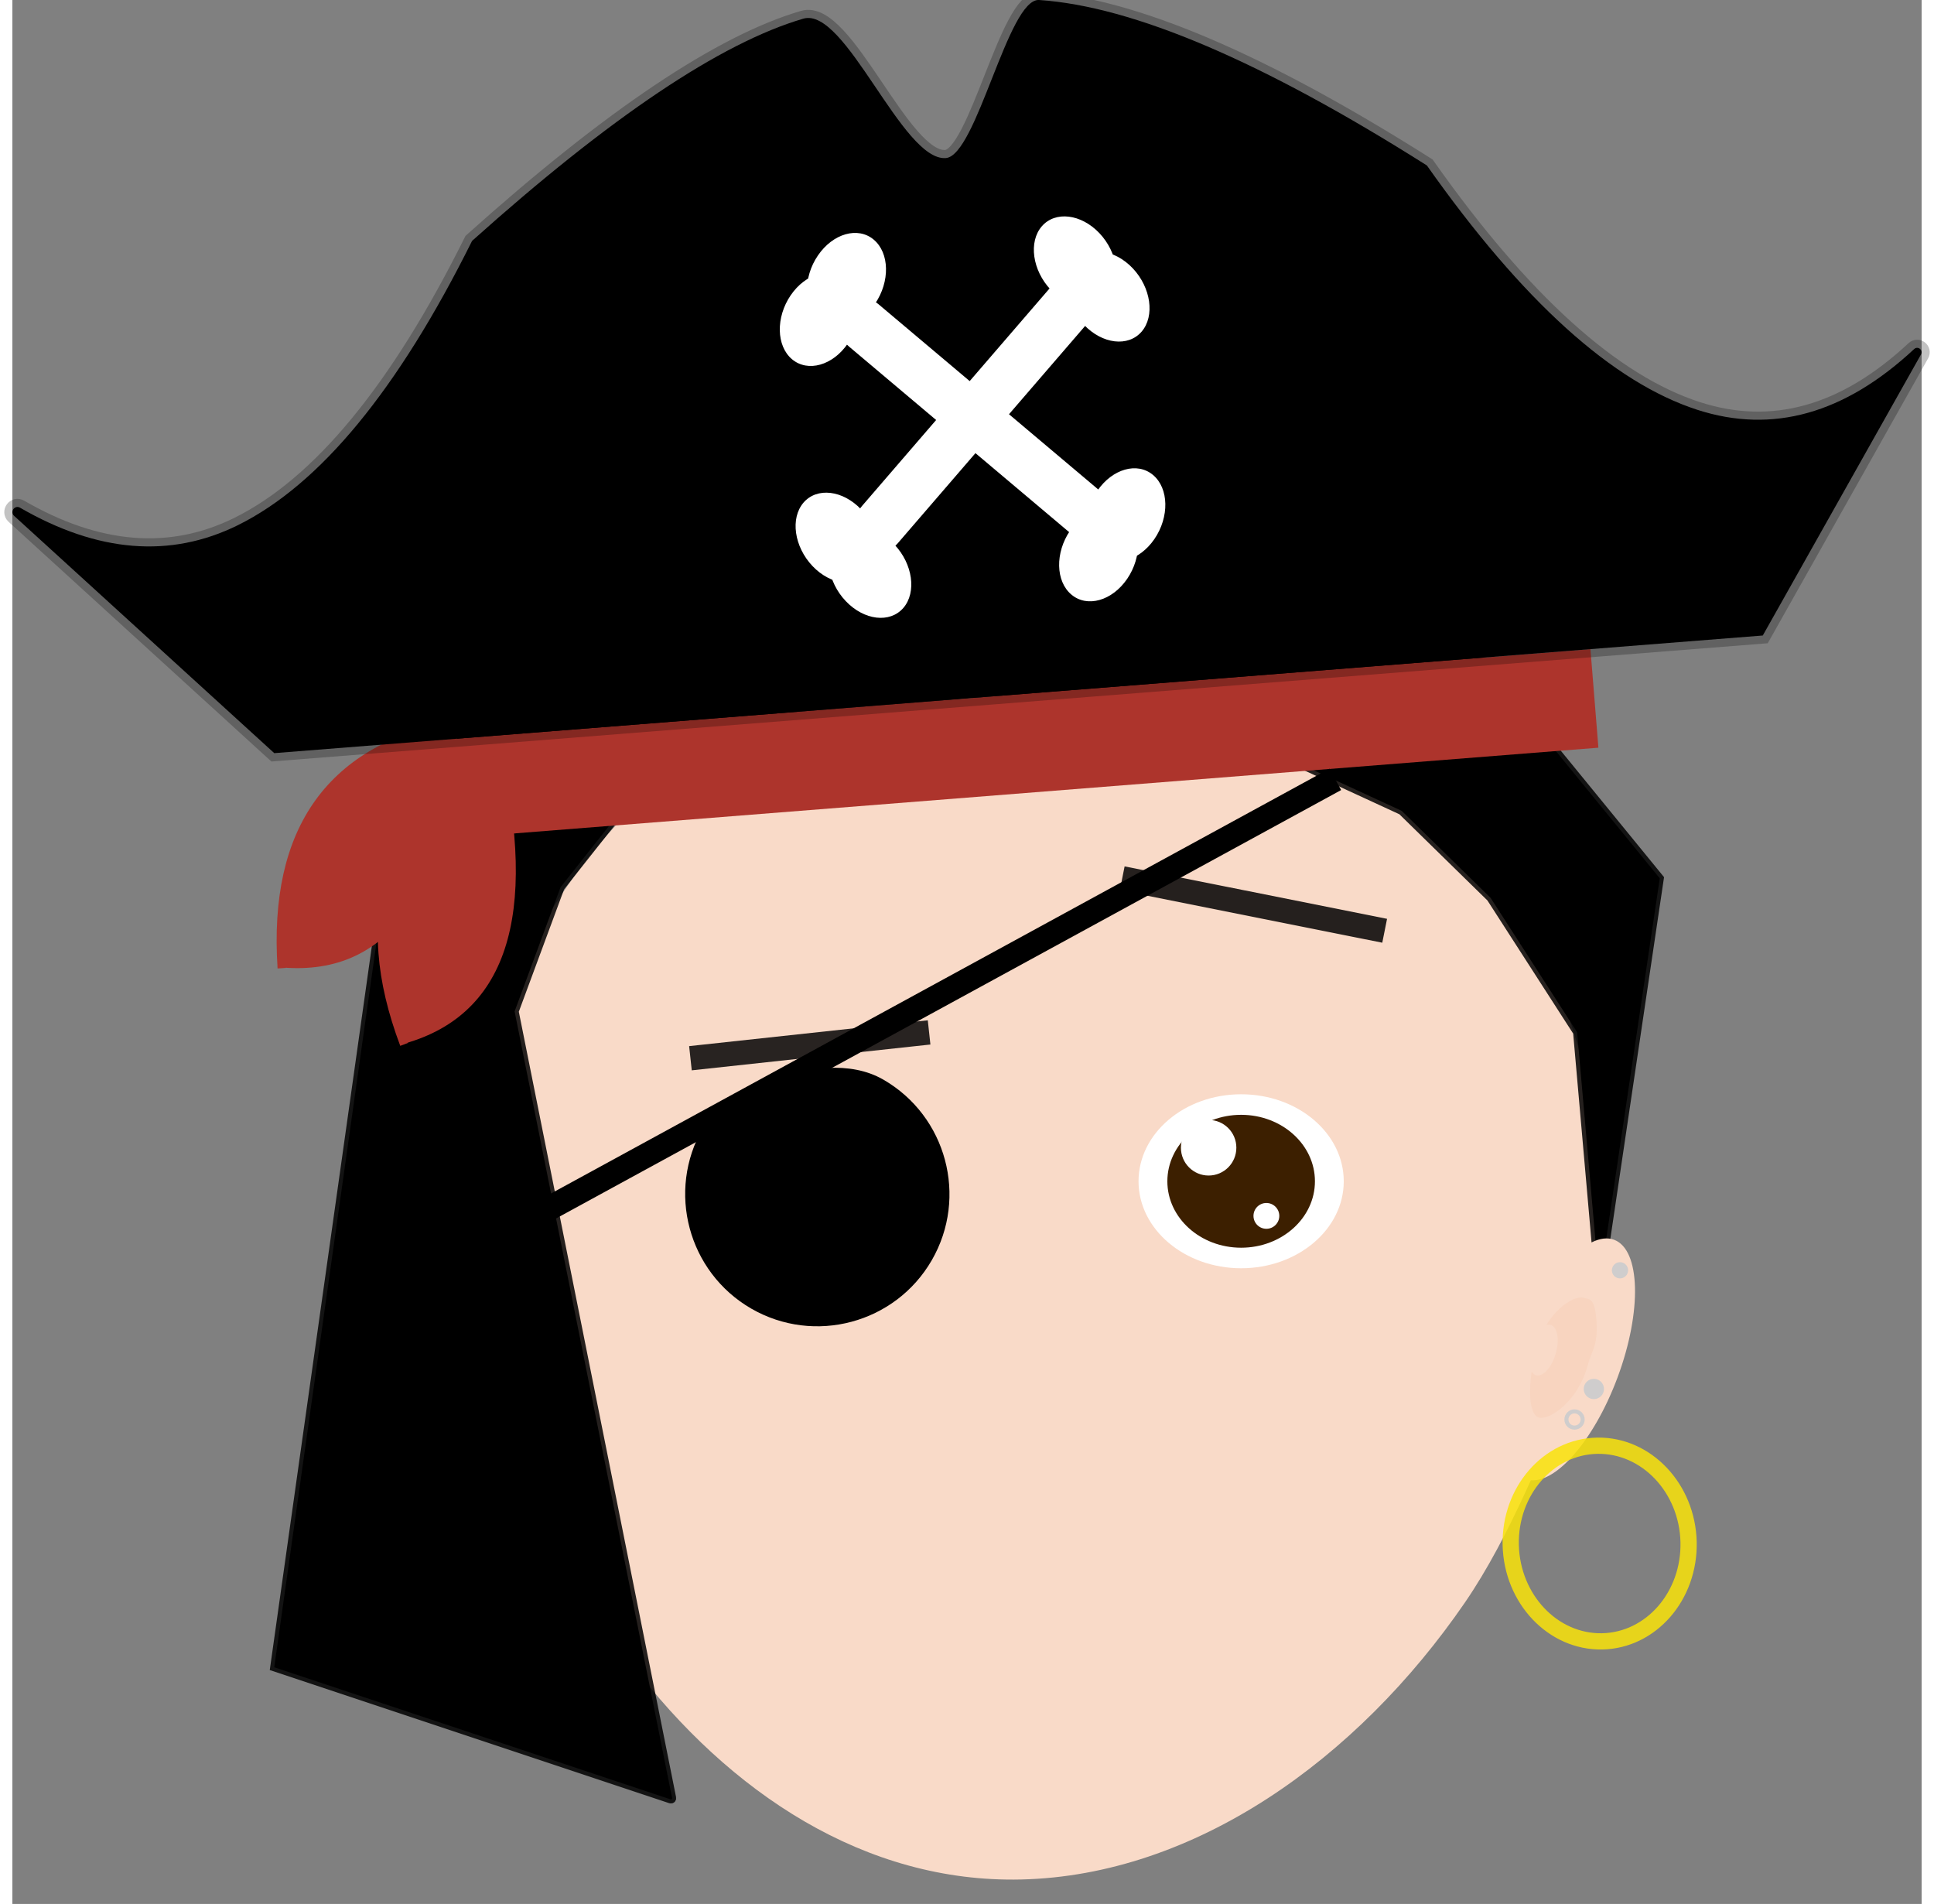 <?xml version="1.0" encoding="UTF-8" standalone="no"?>
<!DOCTYPE svg PUBLIC "-//W3C//DTD SVG 1.1//EN" "http://www.w3.org/Graphics/SVG/1.1/DTD/svg11.dtd">
<svg version="1.1" xmlns="http://www.w3.org/2000/svg" xmlns:xlink="http://www.w3.org/1999/xlink" preserveAspectRatio="xMidYMid meet" viewBox="190.39 167.65 235.197 234.524" width="400" height="393.75"><rect x="190.39" y="167.65" width="235.197" height="234.524" fill="#808080" stroke="none"/><defs><path d="M385.87 313.65C386.06 321.65 386.29 329.63 382.87 337.47C379.08 346.14 374.93 356.88 369.33 365.04C356.02 384.43 335.99 398.66 314.68 399.16C276.28 400.07 247.61 354.77 246.72 316.94C245.82 279.11 276.28 247.66 314.68 246.75C353.08 245.84 384.98 275.82 385.87 313.65Z" id="a9I2jXPhjG"></path><path d="M299.19 313.16C299.19 319.07 293.53 323.87 286.56 323.87C279.58 323.87 273.92 319.07 273.92 313.16C273.92 307.24 279.58 302.44 286.56 302.44C293.53 302.44 299.19 307.24 299.19 313.16Z" id="c16JKJHPfF"></path><path d="M354.4 313.16C354.4 319.07 348.74 323.87 341.76 323.87C334.79 323.87 329.12 319.07 329.12 313.16C329.12 307.24 334.79 302.44 341.76 302.44C348.74 302.44 354.4 307.24 354.4 313.16Z" id="a1fcNjvm9q"></path><path d="M295.65 313.16C295.65 317.67 291.57 321.34 286.56 321.34C281.54 321.34 277.47 317.67 277.47 313.16C277.47 308.64 281.54 304.97 286.56 304.97C291.57 304.97 295.65 308.64 295.65 313.16Z" id="hkrvvy4rC"></path><path d="M350.85 313.16C350.85 317.67 346.78 321.34 341.76 321.34C336.74 321.34 332.67 317.67 332.67 313.16C332.67 308.64 336.74 304.97 341.76 304.97C346.78 304.97 350.85 308.64 350.85 313.16Z" id="b12AXOpMTU"></path><path d="M293.39 309.02C293.39 310.92 291.86 312.45 289.97 312.45C288.09 312.45 286.56 310.92 286.56 309.02C286.56 307.13 288.09 305.6 289.97 305.6C291.86 305.6 293.39 307.13 293.39 309.02Z" id="buBYZFJcM"></path><path d="M341.17 309.02C341.17 310.92 339.64 312.45 337.75 312.45C335.87 312.45 334.34 310.92 334.34 309.02C334.34 307.13 335.87 305.6 337.75 305.6C339.64 305.6 341.17 307.13 341.17 309.02Z" id="a3EJ7tzq1V"></path><path d="M284.31 317.42C284.31 318.3 283.6 319.01 282.72 319.01C281.84 319.01 281.13 318.3 281.13 317.42C281.13 316.54 281.84 315.83 282.72 315.83C283.6 315.83 284.31 316.54 284.31 317.42Z" id="b1RlFGogUu"></path><path d="M346.46 317.42C346.46 318.3 345.74 319.01 344.87 319.01C343.99 319.01 343.28 318.3 343.28 317.42C343.28 316.54 343.99 315.83 344.87 315.83C345.74 315.83 346.46 316.54 346.46 317.42Z" id="ac7CWG0JI"></path><path d="" id="a7jznEd5ay"></path><path d="M303.32 294.82L273.92 298" id="ah8R6rWY"></path><path d="M327.11 275.84L359.44 282.3" id="aNN9JtxOP"></path><path d="M252.26 292.23L257.92 276.93L269.2 262.68L287.79 255.09L308.46 253.15L326.3 254.28L345.84 260.29L361.54 267.53L372.49 278.25L383.15 294.8L385.89 325.94L393.33 275.84C382.29 262.31 375.38 253.86 372.62 250.48C366.49 242.96 358.25 237.45 348.96 234.65C341.93 232.53 339.54 231.81 333.62 230.03C320.71 226.14 306.93 226.19 294.04 230.19C283.33 233.51 281.01 234.23 272.8 236.78C253.05 242.9 238.61 259.88 235.72 280.35C233.98 292.71 229.62 323.6 222.65 373.02C248.69 381.7 264.96 387.12 271.47 389.29C271.58 389.33 271.68 389.24 271.66 389.12C269.07 376.21 262.61 343.91 252.26 292.23Z" id="iA3Peinhn"></path><path d="M388.14 337.29C385.12 345.42 380.02 351.04 376.76 349.83C373.5 348.62 373.31 341.03 376.33 332.9C379.35 324.77 384.44 319.15 387.7 320.36C390.96 321.57 391.16 329.16 388.14 337.29Z" id="a1bh0rHDaS"></path><path d="M396.88 357.59C397.03 364.24 392.26 369.72 386.21 369.83C380.17 369.93 375.13 364.62 374.97 357.97C374.82 351.32 379.6 345.83 385.64 345.73C391.68 345.63 396.72 350.94 396.88 357.59Z" id="g7YF7MNxE"></path><path d="M384.08 342.5C384.08 343.19 383.52 343.75 382.83 343.75C382.14 343.75 381.58 343.19 381.58 342.5C381.58 341.81 382.14 341.25 382.83 341.25C383.52 341.25 384.08 341.81 384.08 342.5Z" id="e47ouRcuN"></path><path d="M386.46 338.74C386.46 339.43 385.9 339.99 385.21 339.99C384.52 339.99 383.96 339.43 383.96 338.74C383.96 338.05 384.52 337.49 385.21 337.49C385.9 337.49 386.46 338.05 386.46 338.74Z" id="c2QWZWQBxW"></path><path d="M389.43 324.12C389.43 324.68 388.98 325.12 388.43 325.12C387.88 325.12 387.43 324.68 387.43 324.12C387.43 323.57 387.88 323.12 388.43 323.12C388.98 323.12 389.43 323.57 389.43 324.12Z" id="d16moyBQRi"></path><path d="M383.58 342.5C383.58 342.92 383.24 343.25 382.83 343.25C382.41 343.25 382.08 342.92 382.08 342.5C382.08 342.09 382.41 341.75 382.83 341.75C383.24 341.75 383.58 342.09 383.58 342.5Z" id="d7UouFLVm"></path><path d="M385.54 330.47C385.73 333.41 384.94 333.99 384.44 335.86C383.28 340.23 379.77 342.62 378.44 342.26C377.12 341.91 376.98 338.08 378.15 333.72C379.31 329.35 382.62 327.16 383.95 327.51C384.7 327.71 385.36 327.52 385.54 330.47Z" id="b6329VWjBJ"></path><path d="M380.51 334.39C380.02 336.1 378.93 337.29 378.09 337.05C377.25 336.81 376.96 335.22 377.46 333.5C377.95 331.79 379.03 330.6 379.88 330.84C380.72 331.08 381.01 332.67 380.51 334.39Z" id="bVspGBscu"></path><path d="M238.07 259.2L384.79 247.61L385.77 259.75L239.05 271.35L238.07 259.2Z" id="aZrN6zvH"></path><path d="M223.56 286.91C222.42 269.74 229.66 259.71 245.26 256.81" id="cyCOcwl2"></path><path d="M244.85 256.56C243.44 277.77 236.19 287.68 223.12 286.27" id="b18pKXaQLX"></path><path d="M364.64 188.03C376.42 204.73 387.53 214.76 397.96 218.13C407.21 221.12 416.11 218.62 424.66 210.65C425.12 210.22 425.82 210.77 425.51 211.31C422.91 215.93 416.42 227.47 406.02 245.93L386.02 247.51L310.71 253.46L222.65 260.42C205.56 244.83 194.87 235.09 190.6 231.19C190.05 230.68 190.69 229.81 191.34 230.19C200.91 235.72 209.85 236.44 218.15 232.35C228.27 227.35 237.89 215.68 247.02 197.32L247.02 197.32C264.05 182.06 277.65 172.93 287.82 169.95C293.04 168.42 300 187.54 305.38 187.12C309.19 186.82 313.05 167.4 316.87 167.65C328.47 168.43 344.4 175.22 364.64 188.03L364.64 188.03Z" id="j4bKKZppDk"></path><path d="M238.64 296.3C232.62 280.33 236.54 268.22 250.41 259.96" id="cQUsuOI"></path><path d="M249.95 259.86C254.73 280.58 250.77 292.58 238.05 295.85" id="g52xcfwEgl"></path><path d="M323.92 201.35C325.16 202.67 325.21 204.71 324.03 206.07C318.7 212.26 304.77 228.4 299.44 234.59C298.33 235.88 296.34 235.93 295.17 234.69C294.73 234.23 295.61 235.15 295.17 234.69C293.93 233.38 293.88 231.34 295.06 229.97C300.39 223.78 314.32 207.64 319.65 201.45C320.76 200.16 322.75 200.12 323.92 201.35C324.36 201.82 323.48 200.89 323.92 201.35Z" id="f31AMzSrlD"></path><path d="M325.4 204.18C323.74 206.1 320.56 205.72 318.3 203.34C316.04 200.95 315.55 197.45 317.2 195.53C318.86 193.61 322.04 193.99 324.3 196.37C326.56 198.76 327.06 202.25 325.4 204.18Z" id="cTl0pzlQN"></path><path d="M329.5 208.5C327.84 210.42 324.66 210.04 322.4 207.66C320.13 205.27 319.64 201.78 321.3 199.85C322.96 197.93 326.14 198.31 328.4 200.69C330.66 203.08 331.15 206.58 329.5 208.5Z" id="b1mVyNZQNd"></path><path d="M296.05 238.21C294.39 240.13 291.21 239.75 288.95 237.37C286.69 234.98 286.2 231.49 287.85 229.56C289.51 227.64 292.69 228.02 294.95 230.4C297.21 232.79 297.71 236.29 296.05 238.21Z" id="b1ECbAlSvg"></path><path d="M300.15 242.53C298.49 244.45 295.31 244.07 293.05 241.69C290.78 239.3 290.29 235.81 291.95 233.89C293.61 231.96 296.79 232.34 299.05 234.73C301.31 237.11 301.8 240.61 300.15 242.53Z" id="d69zT1bC0"></path><path d="M326.55 234.09C327.57 232.6 327.29 230.58 325.91 229.42C319.65 224.15 303.32 210.38 297.07 205.11C295.77 204.02 293.8 204.29 292.84 205.69C292.48 206.22 293.2 205.17 292.84 205.69C291.82 207.18 292.1 209.2 293.48 210.36C299.73 215.63 316.07 229.4 322.32 234.67C323.62 235.76 325.59 235.49 326.55 234.09C326.91 233.56 326.19 234.61 326.55 234.09Z" id="d29sRiqSXL"></path><path d="M327.56 231.07C325.61 229.43 322.53 230.31 320.68 233.02C318.83 235.73 318.9 239.26 320.85 240.89C322.79 242.53 325.87 241.66 327.72 238.95C329.57 236.24 329.5 232.71 327.56 231.07Z" id="a3oDA6J0X"></path><path d="M330.91 226.16C328.97 224.52 325.89 225.39 324.04 228.11C322.18 230.82 322.26 234.35 324.2 235.98C326.14 237.62 329.23 236.75 331.08 234.04C332.93 231.33 332.86 227.8 330.91 226.16Z" id="a1fhHA8Bue"></path><path d="M293.15 202.08C291.2 200.44 288.12 201.31 286.27 204.02C284.42 206.73 284.49 210.26 286.43 211.9C288.38 213.54 291.46 212.67 293.31 209.96C295.16 207.25 295.09 203.72 293.15 202.08Z" id="a15WEtKcuR"></path><path d="M296.5 197.17C294.56 195.53 291.48 196.4 289.63 199.11C287.77 201.82 287.85 205.35 289.79 206.99C291.73 208.63 294.82 207.76 296.67 205.05C298.52 202.33 298.45 198.81 296.5 197.17Z" id="h1Y5yE6PI8"></path><path d="M303.65 322.88C299.16 330.66 289.19 333.33 281.41 328.84C273.63 324.34 270.96 314.38 275.45 306.6C277.54 302.98 280.27 301.78 283.95 300.58C288.19 299.2 293.53 298.24 297.69 300.64C305.47 305.13 308.14 315.1 303.65 322.88Z" id="d6ncgxufFV"></path><path d="M353.36 263.65L244.83 322.87" id="aj50YaSvV"></path></defs><g><g><use xlink:href="#a9I2jXPhjG" opacity="1" fill="#f9dac8" fill-opacity="1"></use></g><g><use xlink:href="#c16JKJHPfF" opacity="1" fill="#ffffff" fill-opacity="1"></use></g><g><use xlink:href="#a1fcNjvm9q" opacity="1" fill="#ffffff" fill-opacity="1"></use></g><g><use xlink:href="#hkrvvy4rC" opacity="1" fill="#3c1f00" fill-opacity="1"></use></g><g><use xlink:href="#b12AXOpMTU" opacity="1" fill="#3c1f00" fill-opacity="1"></use></g><g><use xlink:href="#buBYZFJcM" opacity="1" fill="#ffffff" fill-opacity="1"></use></g><g><use xlink:href="#a3EJ7tzq1V" opacity="1" fill="#ffffff" fill-opacity="1"></use></g><g><use xlink:href="#b1RlFGogUu" opacity="1" fill="#ffffff" fill-opacity="1"></use></g><g><use xlink:href="#ac7CWG0JI" opacity="1" fill="#ffffff" fill-opacity="1"></use></g><g><g><use xlink:href="#a7jznEd5ay" opacity="1" fill-opacity="0" stroke="#d5acac" stroke-width="1" stroke-opacity="0.85"></use></g></g><g><g><use xlink:href="#ah8R6rWY" opacity="1" fill-opacity="0" stroke="#040404" stroke-width="3" stroke-opacity="0.85"></use></g></g><g><use xlink:href="#aNN9JtxOP" opacity="1" fill="#cf9c9c" fill-opacity="0.85"></use><g><use xlink:href="#aNN9JtxOP" opacity="1" fill-opacity="0" stroke="#000000" stroke-width="3" stroke-opacity="0.85"></use></g></g><g><use xlink:href="#iA3Peinhn" opacity="1" fill="#000000" fill-opacity="1"></use><g><use xlink:href="#iA3Peinhn" opacity="1" fill-opacity="0" stroke="#000000" stroke-width="1" stroke-opacity="0.85"></use></g></g><g><use xlink:href="#a1bh0rHDaS" opacity="1" fill="#f9dac8" fill-opacity="1"></use></g><g><use xlink:href="#g7YF7MNxE" opacity="1" fill="#f3eb67" fill-opacity="0"></use><g><use xlink:href="#g7YF7MNxE" opacity="1" fill-opacity="0" stroke="#f9e30a" stroke-width="2" stroke-opacity="0.85"></use></g></g><g><use xlink:href="#e47ouRcuN" opacity="1" fill="#cfcdcd" fill-opacity="1"></use></g><g><use xlink:href="#c2QWZWQBxW" opacity="1" fill="#cfcdcd" fill-opacity="1"></use></g><g><use xlink:href="#d16moyBQRi" opacity="1" fill="#cfcdcd" fill-opacity="1"></use></g><g><use xlink:href="#d7UouFLVm" opacity="1" fill="#f9dac8" fill-opacity="1"></use></g><g><use xlink:href="#b6329VWjBJ" opacity="1" fill="#f8d4bf" fill-opacity="1"></use></g><g><use xlink:href="#bVspGBscu" opacity="1" fill="#f9dac8" fill-opacity="1"></use></g><g><g><use xlink:href="#aZrN6zvH" opacity="1" fill="#ad342c" fill-opacity="1"></use></g><g><g><use xlink:href="#cyCOcwl2" opacity="1" fill="#ad342c" fill-opacity="1"></use><g><use xlink:href="#cyCOcwl2" opacity="1" fill-opacity="0" stroke="#ad342c" stroke-width="1" stroke-opacity="1"></use></g></g><g><use xlink:href="#b18pKXaQLX" opacity="1" fill="#ad342c" fill-opacity="1"></use><g><use xlink:href="#b18pKXaQLX" opacity="1" fill-opacity="0" stroke="#ad342c" stroke-width="1" stroke-opacity="1"></use></g></g></g><g><use xlink:href="#j4bKKZppDk" opacity="1" fill="#000000" fill-opacity="1"></use><g><use xlink:href="#j4bKKZppDk" opacity="1" fill-opacity="0" stroke="#000000" stroke-width="2" stroke-opacity="0.24"></use></g></g><g><g><use xlink:href="#cQUsuOI" opacity="1" fill="#ad342c" fill-opacity="1"></use><g><use xlink:href="#cQUsuOI" opacity="1" fill-opacity="0" stroke="#ad342c" stroke-width="1" stroke-opacity="1"></use></g></g><g><use xlink:href="#g52xcfwEgl" opacity="1" fill="#ad342c" fill-opacity="1"></use><g><use xlink:href="#g52xcfwEgl" opacity="1" fill-opacity="0" stroke="#ad342c" stroke-width="1" stroke-opacity="1"></use></g></g></g><g><g><use xlink:href="#f31AMzSrlD" opacity="1" fill="#ffffff" fill-opacity="1"></use></g><g><g><use xlink:href="#cTl0pzlQN" opacity="1" fill="#ffffff" fill-opacity="1"></use></g><g><use xlink:href="#b1mVyNZQNd" opacity="1" fill="#ffffff" fill-opacity="1"></use></g></g><g><g><use xlink:href="#b1ECbAlSvg" opacity="1" fill="#ffffff" fill-opacity="1"></use></g><g><use xlink:href="#d69zT1bC0" opacity="1" fill="#ffffff" fill-opacity="1"></use></g></g></g><g><g><use xlink:href="#d29sRiqSXL" opacity="1" fill="#ffffff" fill-opacity="1"></use></g><g><g><use xlink:href="#a3oDA6J0X" opacity="1" fill="#ffffff" fill-opacity="1"></use></g><g><use xlink:href="#a1fhHA8Bue" opacity="1" fill="#ffffff" fill-opacity="1"></use></g></g><g><g><use xlink:href="#a15WEtKcuR" opacity="1" fill="#ffffff" fill-opacity="1"></use></g><g><use xlink:href="#h1Y5yE6PI8" opacity="1" fill="#ffffff" fill-opacity="1"></use></g></g></g></g><g><g><use xlink:href="#d6ncgxufFV" opacity="1" fill="#000000" fill-opacity="1"></use></g><g><g><use xlink:href="#aj50YaSvV" opacity="1" fill-opacity="0" stroke="#000000" stroke-width="3" stroke-opacity="1"></use></g></g></g></g></svg>